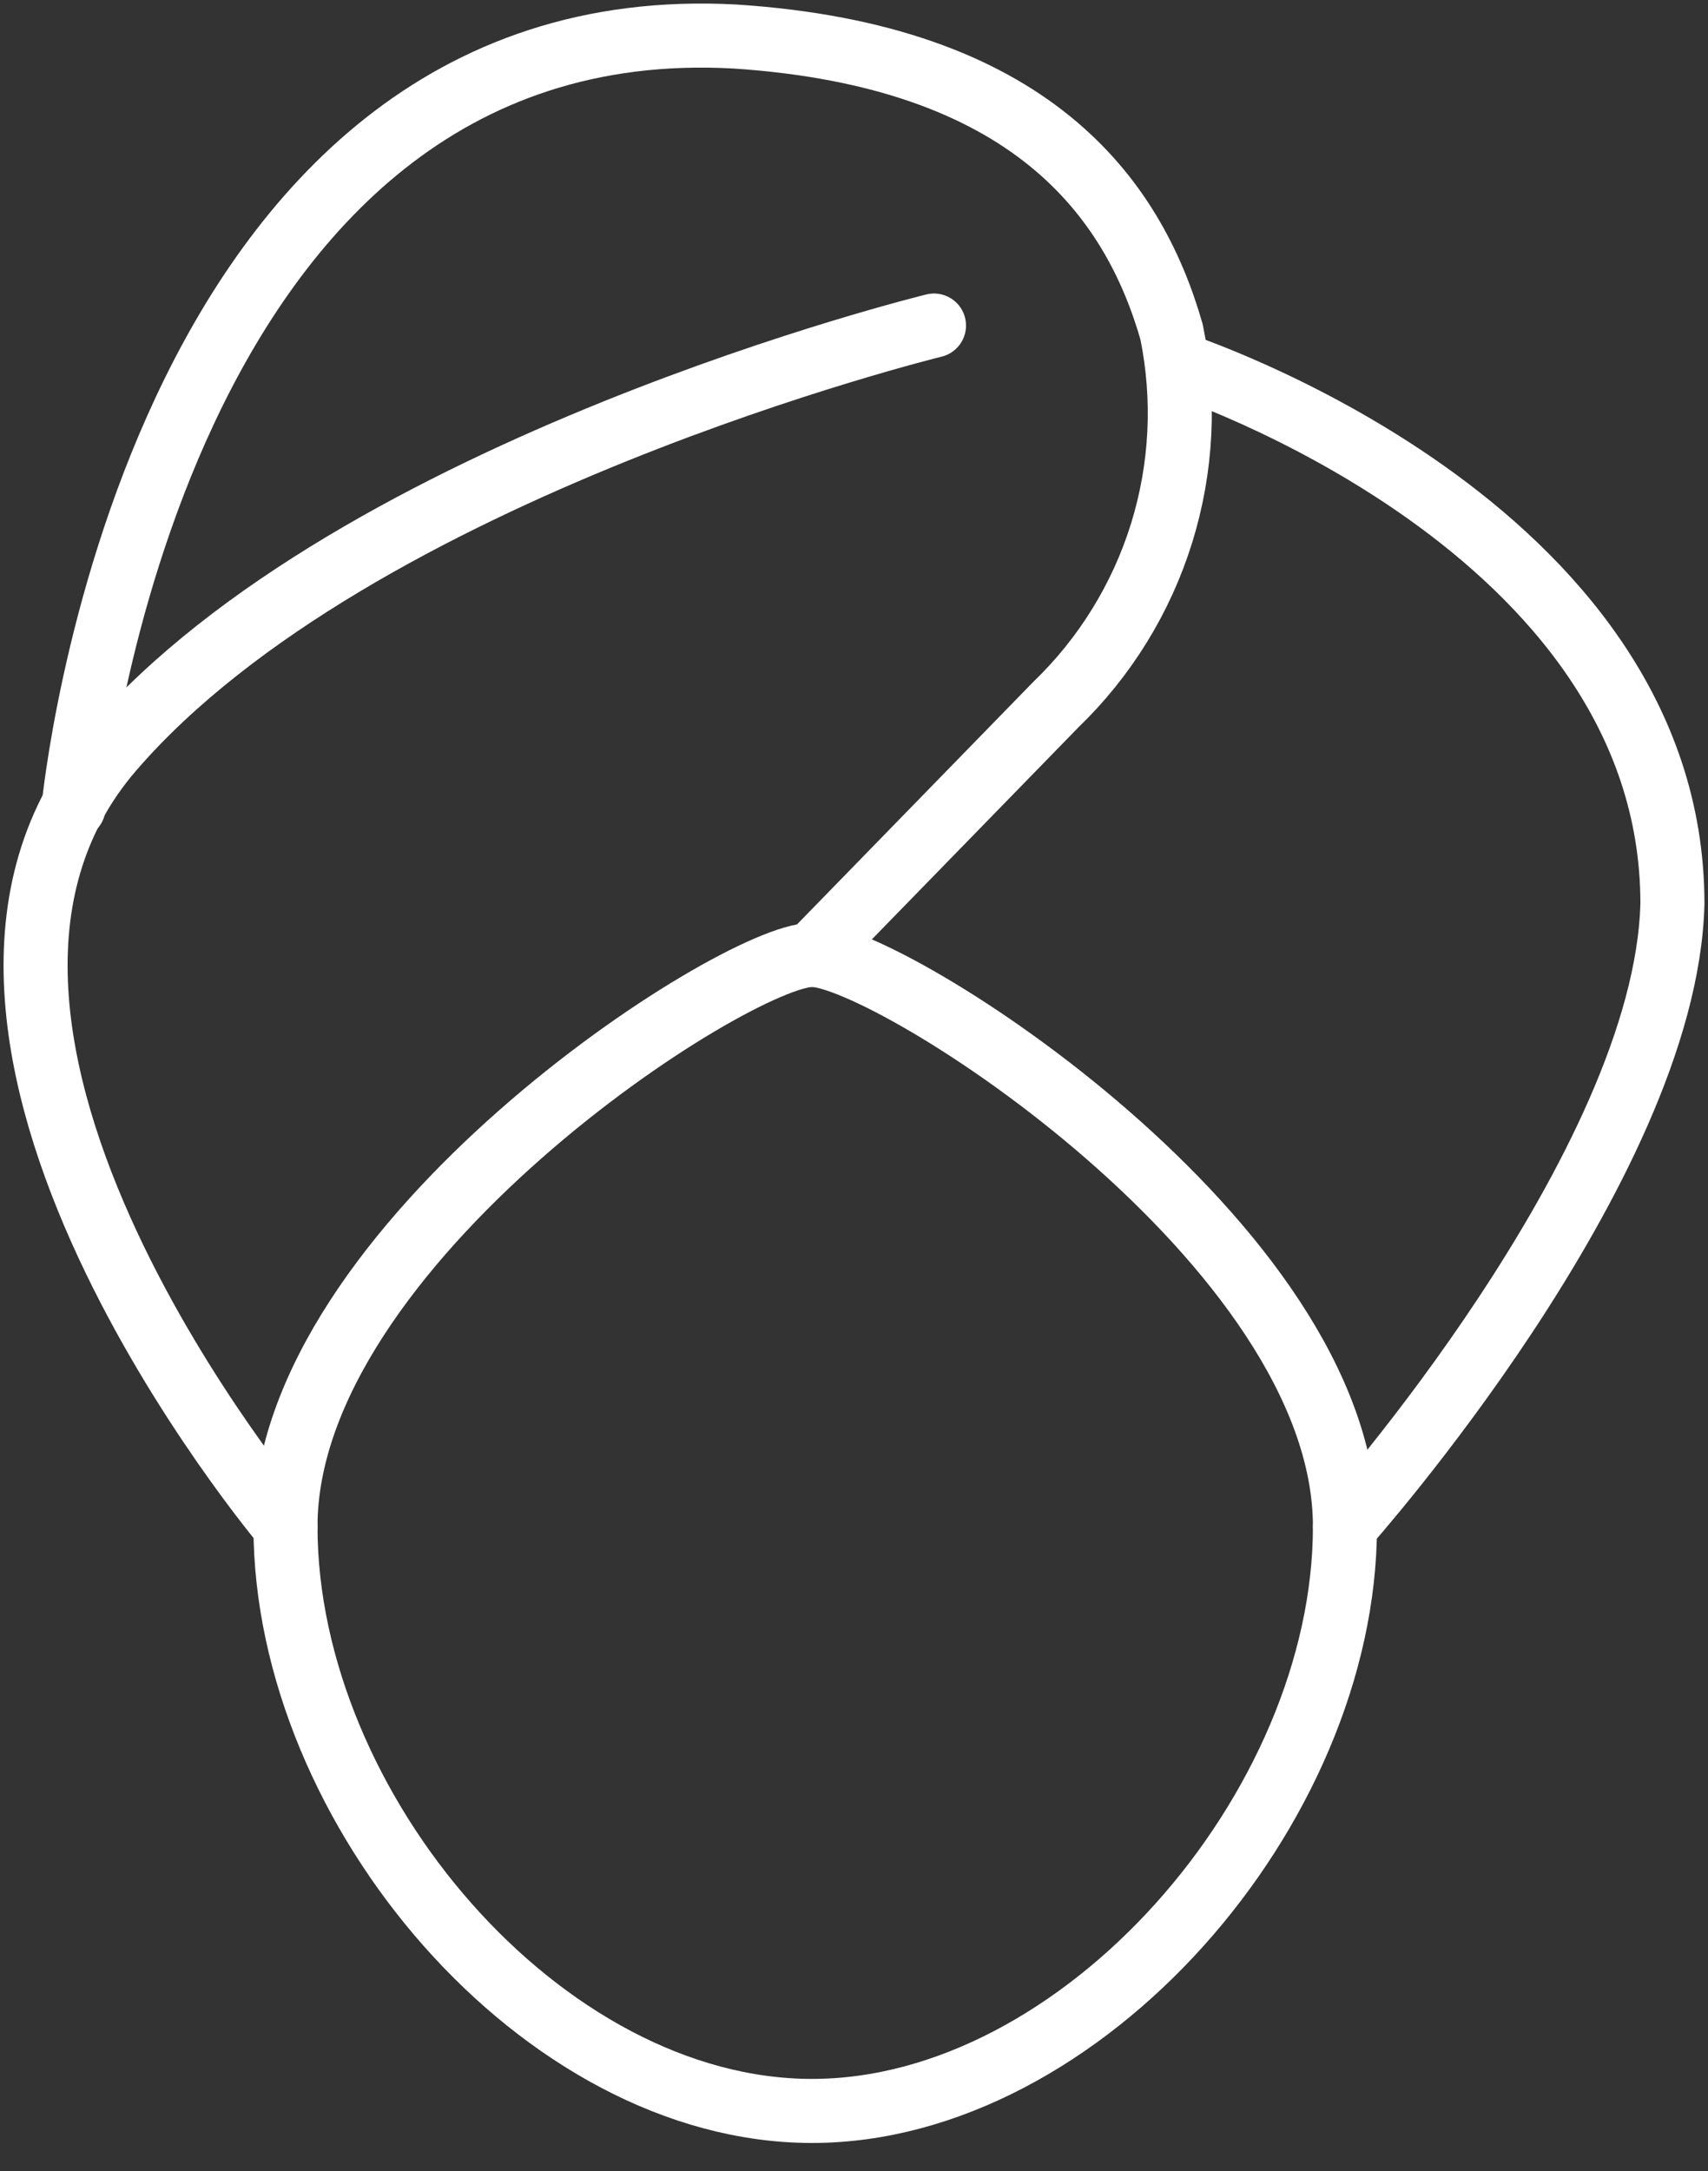 <svg width="48" height="61" viewBox="0 0 48 61" fill="none" xmlns="http://www.w3.org/2000/svg">
<rect x="0" y="0" width="48" height="61" fill="#333333" stroke="none"/>
<path d="M37.797 42.89C37.797 50.83 30.398 59.311 22.82 59.311C15.241 59.311 8.023 50.83 8.023 42.89C8.023 34.951 20.654 26.83 22.82 26.83C24.985 26.83 37.797 34.951 37.797 42.89Z" stroke="white" stroke-width="1.8" stroke-linecap="round" stroke-linejoin="round"/>
<path d="M8.023 42.89C8.023 42.89 -3.706 28.996 3.151 21.056C10.008 13.117 26.248 9.147 26.248 9.147" stroke="white" stroke-width="1.8" stroke-linecap="round" stroke-linejoin="round"/>
<path d="M2.068 22.68C2.068 22.68 4.234 0.124 20.654 1.026C28.955 1.568 31.842 5.538 32.925 9.327C33.309 11.204 33.213 13.147 32.645 14.977C32.077 16.807 31.056 18.463 29.677 19.793L22.82 26.83" stroke="white" stroke-width="1.8" stroke-linecap="round" stroke-linejoin="round"/>
<path d="M33.105 10.229C33.105 10.229 47 14.741 47 25.387C46.819 32.785 37.797 42.89 37.797 42.89" stroke="white" stroke-width="1.8" stroke-linecap="round" stroke-linejoin="round"/>
</svg>
